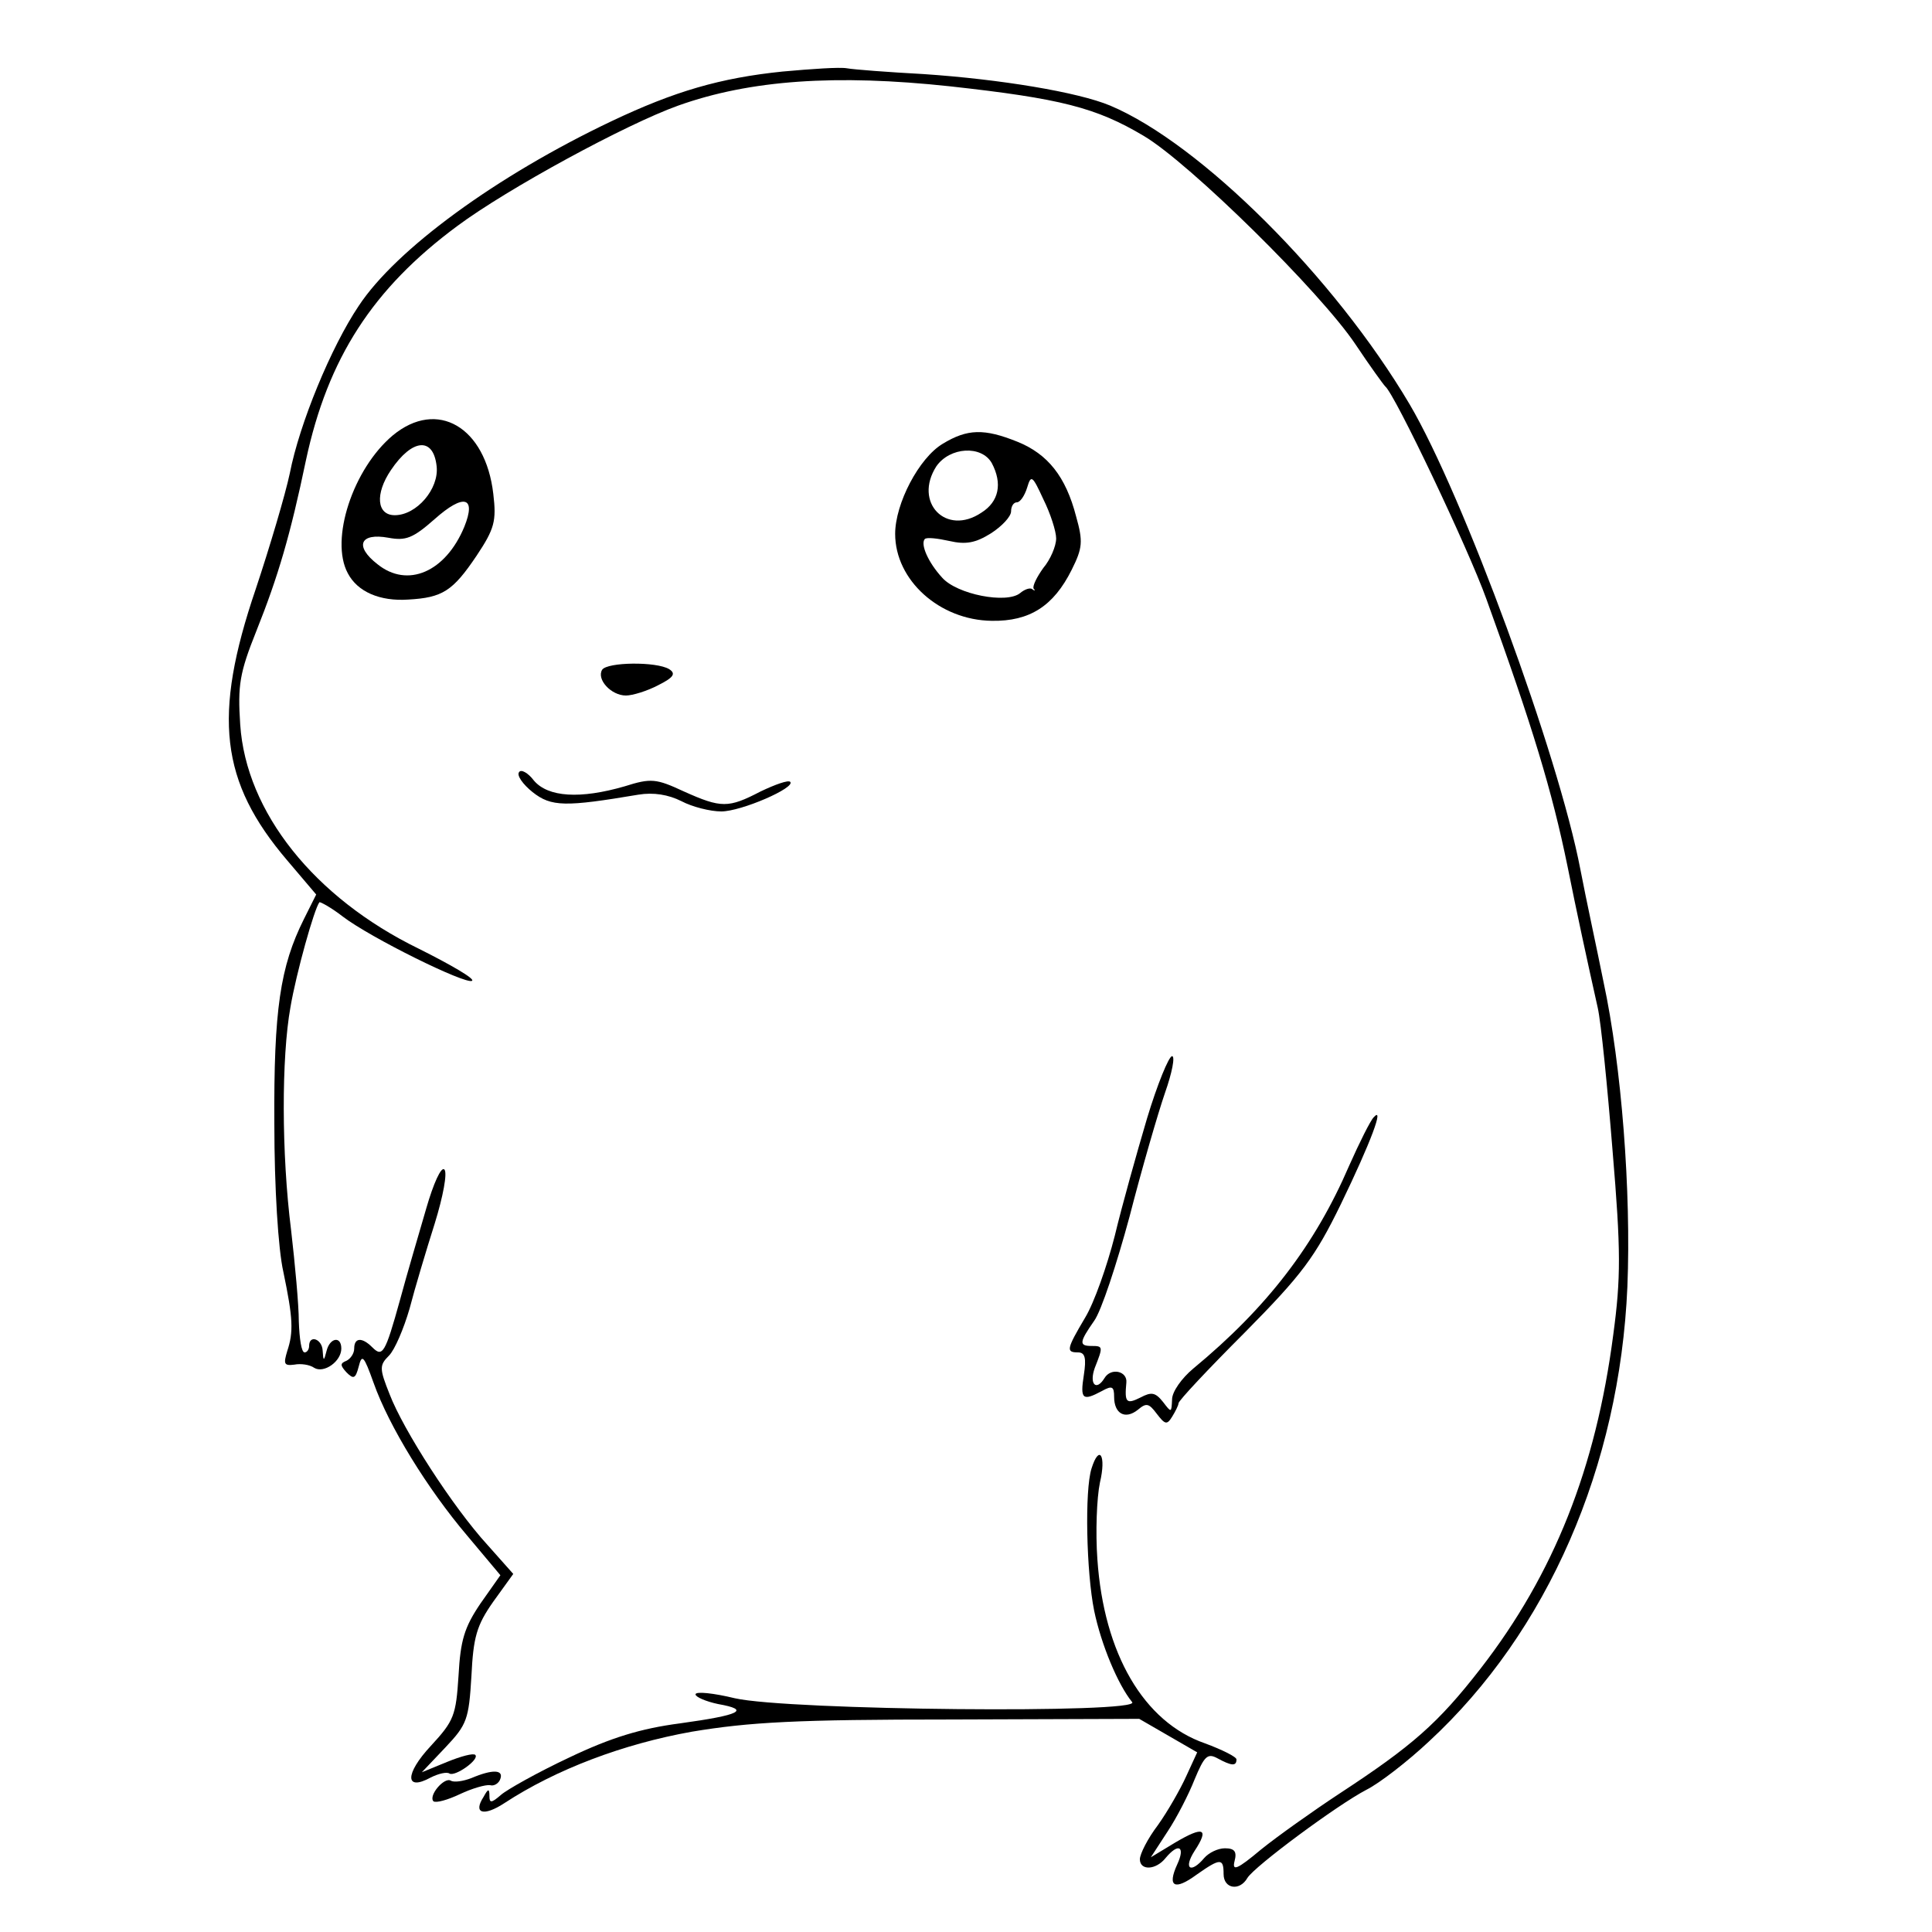 <?xml version="1.0" standalone="no"?>
<!DOCTYPE svg PUBLIC "-//W3C//DTD SVG 20010904//EN"
 "http://www.w3.org/TR/2001/REC-SVG-20010904/DTD/svg10.dtd">
<svg version="1.0" xmlns="http://www.w3.org/2000/svg"
 width="300pt" height="300pt" viewBox="0 0 300 300"
 preserveAspectRatio="xMidYMid meet">
<g transform="translate(0,300) scale(0.1,-0.1)"
fill="#000000" stroke="none">
<path d="M1216 2889 c-98 -10 -169 -31 -266 -77 -179 -85 -335 -199 -393 -287
-43 -64 -92 -183 -107 -260 -7 -33 -31 -114 -53 -180 -67 -197 -55 -299 49
-421 l45 -53 -19 -38 c-37 -74 -47 -141 -46 -318 0 -99 6 -195 14 -230 15 -72
16 -93 6 -123 -6 -20 -5 -23 11 -21 10 2 24 0 31 -5 15 -9 42 10 42 30 0 20
-18 17 -23 -4 -4 -16 -5 -16 -6 1 -1 18 -21 25 -21 7 0 -5 -3 -10 -7 -10 -5 0
-8 21 -9 48 0 26 -6 90 -12 142 -15 119 -15 268 -1 346 9 53 37 153 45 163 1
1 18 -8 36 -22 43 -33 191 -106 201 -100 5 3 -33 25 -83 50 -162 79 -268 212
-277 348 -4 61 -1 80 25 145 34 85 53 150 77 265 34 159 104 267 235 364 78
58 262 158 343 187 112 40 245 49 422 30 172 -19 227 -33 301 -77 71 -42 275
-243 329 -324 22 -33 43 -62 46 -65 15 -12 129 -252 157 -330 72 -199 102
-298 126 -415 14 -70 30 -144 47 -220 5 -22 15 -122 23 -222 13 -155 13 -197
1 -286 -27 -207 -92 -371 -206 -518 -66 -85 -106 -120 -219 -194 -41 -27 -96
-66 -122 -87 -37 -31 -45 -34 -41 -18 4 15 0 20 -15 20 -11 0 -25 -7 -32 -15
-21 -25 -33 -17 -15 11 23 35 14 39 -30 13 l-38 -23 26 40 c14 21 33 58 42 81
15 36 20 41 35 33 22 -12 30 -13 30 -2 0 4 -22 15 -49 25 -95 33 -157 139
-167 286 -3 42 -1 95 4 119 10 42 -1 60 -13 22 -11 -34 -8 -162 4 -221 11 -53
37 -115 59 -142 16 -18 -534 -13 -617 6 -33 8 -61 11 -61 6 0 -4 16 -11 35
-15 51 -9 35 -17 -59 -30 -61 -8 -107 -22 -172 -53 -49 -23 -97 -50 -106 -58
-15 -13 -18 -13 -18 -2 0 12 -2 12 -9 -1 -17 -26 0 -31 32 -10 81 53 185 92
291 111 90 15 163 19 402 19 l293 1 45 -26 45 -26 -17 -37 c-9 -20 -29 -55
-44 -76 -16 -21 -28 -45 -28 -53 0 -18 25 -17 40 2 20 24 31 18 18 -10 -16
-35 -4 -41 30 -16 37 26 42 26 42 1 0 -23 25 -27 37 -6 11 18 139 113 185 137
20 10 64 44 97 75 184 170 296 427 308 706 6 147 -9 343 -37 473 -10 50 -27
128 -36 175 -34 178 -182 581 -265 722 -117 198 -325 405 -465 464 -50 21
-171 41 -290 49 -55 3 -108 7 -119 9 -11 2 -55 -1 -99 -5z"/>
<path d="M610 2324 c-62 -52 -98 -162 -70 -214 15 -29 50 -44 94 -41 53 3 69
13 106 68 28 42 31 54 26 96 -12 104 -87 148 -156 91z m68 -48 c4 -35 -31 -76
-65 -76 -28 0 -31 33 -6 70 33 49 66 52 71 6z m43 -94 c-29 -70 -88 -96 -135
-58 -36 28 -27 49 17 41 27 -5 38 -1 72 29 45 40 65 35 46 -12z"/>
<path d="M1464 2311 c-37 -22 -74 -93 -74 -140 0 -72 69 -134 150 -135 59 -1
96 23 124 79 17 34 18 44 7 83 -16 62 -44 97 -91 116 -52 21 -78 20 -116 -3z
m76 -30 c17 -32 11 -60 -16 -77 -55 -37 -106 16 -70 72 21 30 70 33 86 5z
m100 -117 c0 -12 -9 -33 -20 -46 -10 -14 -17 -28 -15 -32 3 -3 2 -4 -2 -1 -3
3 -12 0 -19 -6 -21 -17 -98 -2 -121 24 -22 24 -34 52 -27 60 3 3 20 1 38 -3
26 -6 41 -3 65 12 17 11 31 26 31 34 0 8 4 14 9 14 5 0 12 10 16 23 6 20 8 19
25 -18 11 -22 20 -50 20 -61z"/>
<path d="M935 1960 c-9 -15 14 -40 37 -40 10 0 33 7 50 16 24 12 28 18 17 25
-20 12 -96 11 -104 -1z"/>
<path d="M806 1801 c-4 -5 6 -19 21 -31 29 -23 51 -23 164 -4 24 4 47 0 67
-10 17 -9 45 -16 62 -16 31 0 116 37 107 46 -3 3 -23 -4 -46 -15 -50 -26 -61
-26 -119 0 -43 20 -51 21 -92 8 -69 -20 -119 -17 -141 9 -9 12 -20 18 -23 13z"/>
<path d="M1781 1263 c-16 -54 -39 -136 -50 -182 -12 -47 -32 -104 -46 -127
-29 -49 -30 -54 -11 -54 11 0 13 -9 9 -35 -6 -38 -2 -41 28 -25 16 9 19 7 19
-9 0 -26 17 -36 37 -20 13 11 17 10 29 -6 13 -17 16 -18 24 -5 5 8 10 18 10
21 0 4 46 53 103 110 89 90 109 117 149 199 47 97 68 154 51 135 -5 -5 -22
-39 -38 -75 -53 -123 -127 -220 -242 -315 -18 -15 -33 -36 -33 -48 -1 -21 -1
-21 -14 -4 -12 15 -18 16 -35 7 -22 -11 -25 -8 -22 23 2 18 -24 24 -34 7 -13
-21 -24 -9 -15 16 13 33 13 34 -5 34 -20 0 -19 6 4 39 11 15 35 88 55 162 19
74 44 160 55 192 11 31 16 57 11 57 -5 0 -23 -44 -39 -97z"/>
<path d="M662 1124 c-11 -38 -30 -102 -41 -143 -23 -83 -27 -89 -43 -73 -16
16 -28 15 -28 -2 0 -8 -6 -16 -12 -19 -10 -4 -10 -7 0 -18 11 -11 14 -10 19 9
5 20 8 17 23 -25 24 -68 84 -165 145 -237 l52 -62 -31 -44 c-25 -37 -31 -57
-34 -112 -4 -62 -7 -70 -43 -109 -41 -44 -40 -71 0 -49 12 6 25 9 29 6 9 -5
47 22 40 29 -3 3 -22 -2 -44 -11 l-39 -16 37 39 c33 35 36 43 40 110 3 61 8
79 34 116 l31 43 -40 45 c-54 59 -131 179 -152 234 -16 40 -16 45 -1 60 9 9
23 42 32 73 8 31 26 91 39 132 13 42 20 79 15 84 -5 5 -17 -22 -28 -60z"/>
<path d="M732 239 c-13 -5 -27 -7 -32 -4 -10 6 -35 -23 -27 -32 4 -3 22 2 41
11 19 9 40 15 47 14 6 -2 14 3 16 10 5 14 -12 15 -45 1z"/>
</g>
</svg>
